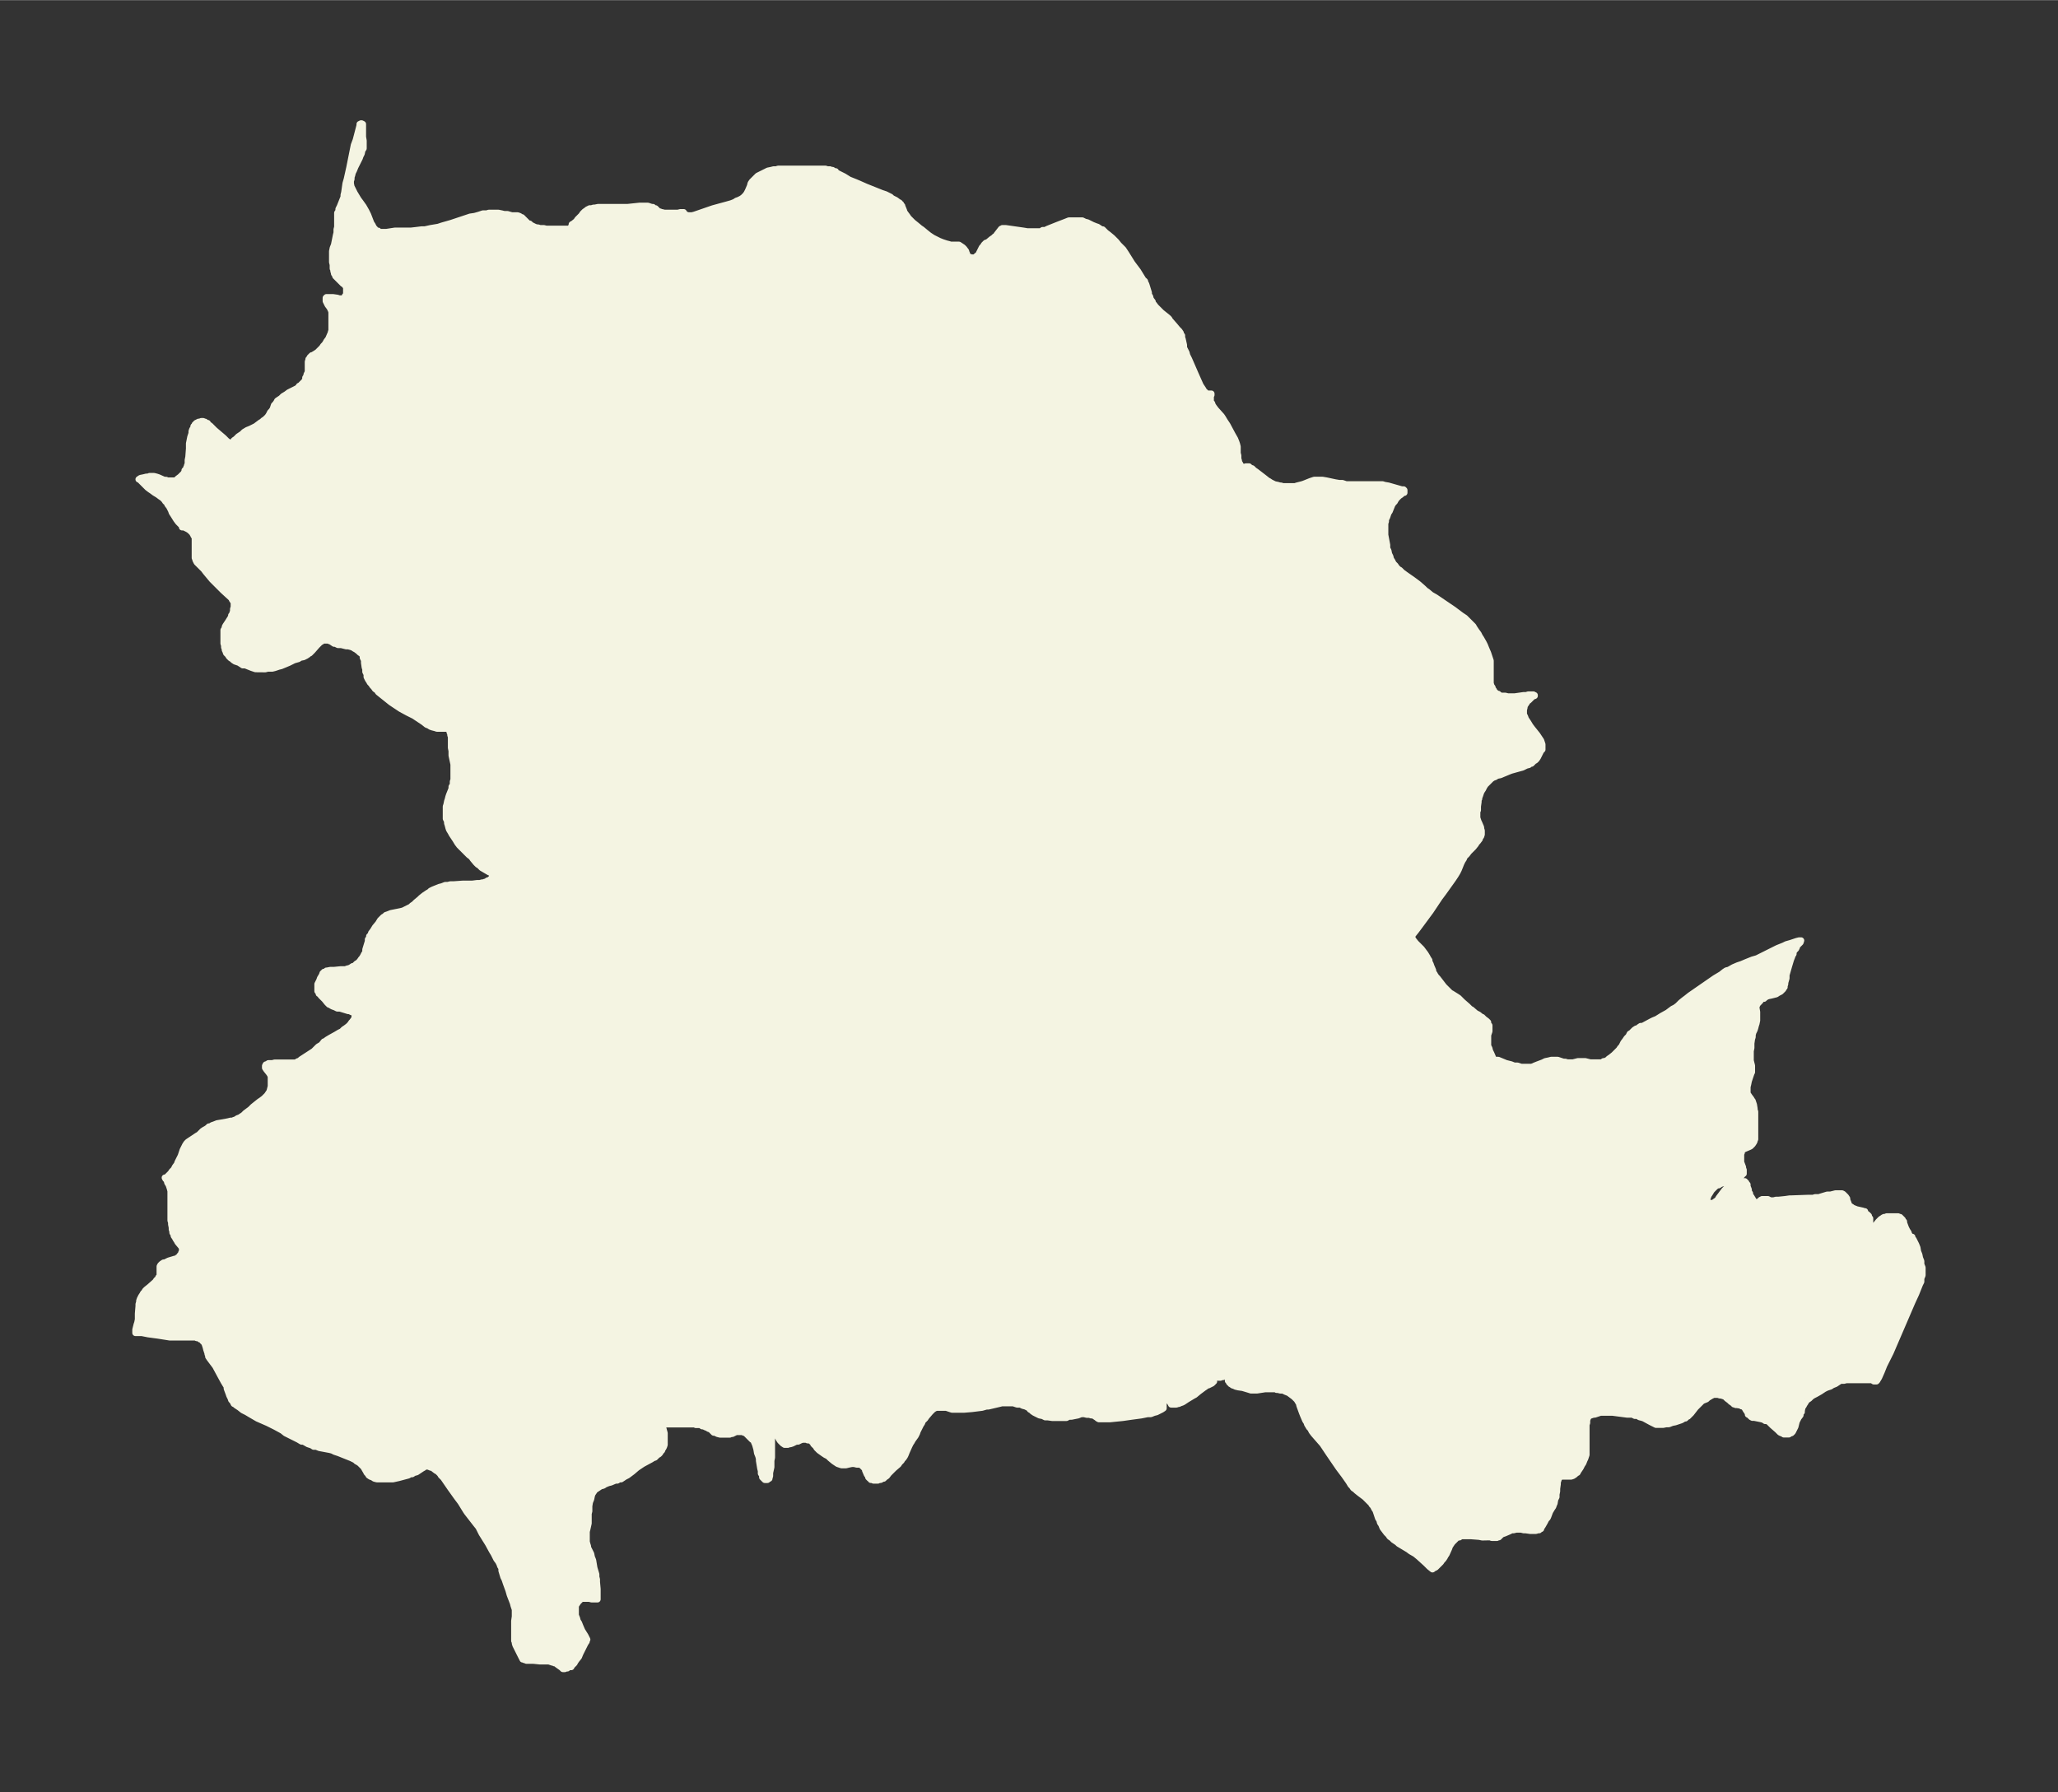 <svg xmlns="http://www.w3.org/2000/svg" xmlns:xlink="http://www.w3.org/1999/xlink" width="429.4" height="374" viewBox="0 0 322.1 280.5"><rect x="0" y="0" width="322.1" height="280.5" fill="#333333" stroke="none"/><defs><style>*{stroke-linejoin:round;stroke-linecap:butt}</style></defs><g id="figure_1"><path id="patch_1" fill="none" d="M0 280.5h322V0H0z"/><g id="axes_1"><g id="PatchCollection_1"><defs><path id="mb16061be2e" stroke="#f4f4e2" d="M59.6-244.2h.9l1.3-.2h2.5l.9-.1.8-.1h.5l.9-.2.6-.1.6-.1.6-.2.7-.2.7-.2 3-1 .7-.1.7-.2.6-.2h.6l.3-.1H78l.5.1.4.1h.5l.7.2h.9l.3.1.3.2h.1l.2.2.2.2.4.4.2.2h.2l.2.2.4.2.2.1.3.1h.2l.3.1h.6l.4.1h3.8v-.2l.2-.3v-.2l.2-.1.5-.4.2-.3.3-.3.3-.3.2-.3.3-.3.3-.2.1-.1.2-.1.2-.1h.3l.3-.1h.2l.5-.1h4.6l1.9-.2h1.3l.3.1.3.1h.2l.2.2h.2l.4.4.1.1h.2l.1.1h.2l.4.1h2.1l.4-.1h.5l.2.3.2.1.3.1h.6l.4-.1 2.9-1 2.2-.6.7-.2.5-.2.3-.2.3-.1.4-.2.3-.2.2-.2.2-.2.2-.3.2-.4.3-.7.1-.4.2-.3.3-.3.3-.3.3-.3.4-.2.4-.2.4-.2.4-.2.5-.1.4-.1h.4l.3-.1h7.4l.3.1h.4l.2.1h.2l.3.2h.2v.2h.1l1.2.6.8.5 1 .4.7.3.9.4 2 .8.5.2.6.2.2.1.6.3.2.2.6.3.4.3.2.1v.1l.2.1v.1l.2.2v.1l.1.2.2.5v.1l.2.3.3.4.2.3.1.1.3.3.3.3.5.4.6.5.3.2.6.5.5.4.3.2.3.2 1 .5.5.2.6.2.4.1.3.1h1.3l.3.2.3.2.2.2.3.4v.1l.1.2.1.3v.2l.1.1h.3l.2.1h.5l.2-.1.2-.2.2-.1.1-.2.1-.2.3-.6.1-.2.2-.2.1-.2.3-.3.3-.1.6-.5.3-.2.2-.2.2-.1.1-.2.7-.9h.1l.1-.1h.5l1.4.2 1.4.2.6.1h2.1l.3-.2h.4l.4-.2 1-.4.5-.2 1.3-.5.5-.2h2.1l.4.2.4.1.4.2.4.2.5.2.3.1.6.4h.2l.3.3.2.2.4.3.6.5.6.6.4.5.4.4.3.3.4.6 1 1.6.9 1.2.8 1.3.1.2h.1l.1.1v.1l.2.4.4 1.3v.3l.2.3.1.4.3.4v.2l.2.2.3.4.3.3.2.2.4.4 1 .8.2.2.1.2.7.8.5.6.3.3.2.3v.2l.2.2v.3l.1.3.2.9v.4l.2.4.2.4.1.4.3.6 1 2.3.8 1.8.2.3.2.3.1.2.2.2.2.2.2.1h.6v.2l-.1.1v1l.2.2.1.3.2.3.3.4.9 1 .2.3.3.5.4.6.8 1.5.4.7.2.5.1.3.1.4v1l.1.4v.5l.1.3v.2l.2.3v.1l.1.2h.1l.2.2h.2l.3-.1h.5l.2.2.3.1.3.3.3.2 1.3 1 .5.4.2.1.3.2.2.1.4.2.5.1.3.1h.2l.3.1h1.9l.3-.1.4-.1.4-.1.3-.1 1-.4.3-.1.3-.1h1.3l.6.1 1.4.3.6.1h.5l.6.2h5.7l.3.1.6.1.7.2 1.4.4h.3v.1h.1v.4h-.2l-.3.3-.3.2-.2.2-.2.2-.2.3-.1.2-.2.2-.2.3-.2.5-.2.5-.2.3-.2.6-.2.4v.3l-.1.3v1.8l.3 1.6v.5l.2.4.1.5.2.4.1.4.2.3.1.2.1.2.3.3.2.3.3.3.2.1.4.4.7.5 1 .7.4.3.4.3.8.7.3.3.3.2.6.5.7.4 2.8 1.9.4.3.8.6.6.4.4.4.3.3.2.2.2.2.2.2.1.2.4.6.3.4.2.4.2.3.4.7.2.4.2.5.3.7.2.6.1.3.1.3v3.5l.1.4.2.3v.2l.2.2v.1l.2.2.2.2.2.1h.1l.1.1.3.2h.7l.4.1h1.1l1.4-.2h.4l.3-.1h.8l.1.1h.1v.1l-.3.1-.2.2-.2.2-.2.2-.3.2v.1l-.2.3-.2.3v.2l-.1.4v.7l.2.4.1.3.2.3.2.3.3.5.3.4.8 1 .2.3.2.3.2.3.1.3.1.3v.8l-.2.2-.5 1-.2.3-.2.2-.2.1-.2.2-.2.2h-.2l-.2.2-.4.1-.6.3-1.8.5-.5.2-1.2.5-.5.1-.3.2-.3.1-.3.2-.2.2-.3.3-.2.2-.2.2-.2.3-.2.4-.2.3-.1.2-.1.3-.1.3-.1.2v.2l-.1.2v.3l-.1.7v.6l-.1.2v1l.1.3.1.3.1.2.3.7v.2l.1.3v.6l-.1.3-.2.2v.2l-.3.4-.2.2-.1.2-.4.5-.7.7-.3.4-.2.2-.2.2-.1.3-.2.3-.2.4-.4 1-.2.4-.3.5-.4.6-.5.7-1 1.4-.6.8-1.4 2.1-1.7 2.3-.6.8-.4.5-.2.3h-.1v.2l.2.2.1.2.4.5.7.7.2.2.3.4.3.4.3.5.1.2.2.3v.2l.2.4.1.3.3.7v.3l.2.2.1.2.2.3.2.2 1 1.3.4.4.3.3.3.3.2.1.8.5.3.2.2.2.2.2.2.2.8.7.3.3.2.2h.1l.7.6.4.2.5.4h.1l.3.3.4.3.2.2v.3l.2.2v.9l-.2.6v1.7l.2.4.1.4.2.4.3.7.1.3h.7l1.2.5.4.1.4.1.5.2h.5l.6.2h1.6l.3-.1.2-.1.5-.2.8-.3.4-.2.5-.1.4-.1h1l.3.1.6.2h.3l.3.1h.9l.8-.2h1.1l.8.2h1.8l.3-.2h.2l.2-.1.2-.1.2-.2.3-.2.5-.4.3-.3.2-.2.3-.3.2-.3.2-.2.3-.6.3-.4.2-.3.3-.3.2-.4.2-.1.2-.2.3-.3.3-.2h.2l.2-.2.3-.2h.3l1.3-.7.4-.2.5-.2.8-.5.9-.5.4-.3.4-.3.4-.2.4-.3.5-.5.5-.4.4-.3.5-.4 2.6-1.8 1.3-.9 1-.6.5-.4.3-.2.4-.1.7-.4.7-.3.6-.2.7-.3 1-.4.7-.2.4-.2 1.2-.6.6-.3 1-.5 1-.4.4-.2.7-.2.6-.2.3-.1.4-.1h.3l-.1.3-.5.5-.1.3-.1.2-.2.2-.2.3v.3l-.2.3v.1l-.2.5-.3 1-.4 1.4v.5l-.2.7v.2l-.1.3v.2l-.2.2v.1l-.2.2-.2.2-.2.1-.2.1-.3.2-.8.2-.5.1-.2.1-.2.1-.2.2h-.2l-.3.2-.1.2-.2.1v.1l-.2.2-.1.2-.1.2v.3l.1.6v1.3l-.1.5-.1.3-.1.4-.1.3-.2.4-.1.4v.3l-.1.3-.1.7v.7l-.1.5v1.5l.2.8v1l-.1.2-.4 1.2-.1.5-.1.4v1.2h.1l.2.3.3.4.1.2.1.1.1.3.1.3.1.6v.2l.1.3v4.3l-.1.2v.1l-.1.2-.2.3-.1.1-.2.2-.2.1-.7.3-.2.1h-.1l-.2.3v.2l-.1.2v1.3l.3.8v.3l.1.1v.6h-.1l-.1.2-.1.1-.2.1-.4.3h-.2l-.4.2-.6.2-1.2.4-.3.1-.3.2h-.2l-.3.2-.2.2-.2.2-.2.2-.3.5-.2.3-.1.3-.1.3v.5h.2l.3.1h.5l.2-.2.3-.2.2-.2.1-.2.6-.8.3-.4.3-.3.3-.3.2-.1.3-.2.2-.1.4-.2h.3l.2-.1h.4l.2-.1h.4v.1l.2.1v.2l.2.1v.3l.2.5v.3l.2.3v.3l.2.2.3.5.2.3v.1h.5l.4-.3.1-.1h.2v-.1h.9l.4.2h.5l.4-.1h.4l1-.1.7-.1h.2l2.8-.1h.7l.3-.1h.6l.3-.1 1-.3h.5l.8-.2h1l.2.1.2.2.2.2.2.3v.2l.2.5.1.3.2.2.2.1.1.1.2.1.5.2.9.2.3.1h.1v.2l.4.3.2.2v.2l.2.2v.9l-.4 1.3v.7h.1l.2-.4.2-.3.1-.3.2-.3.2-.2.3-.4.4-.5.2-.2.2-.2.2-.1.1-.1.2-.1h.2l.2-.1h1.8l.2.1h.1l.1.1.1.1.1.1.1.1v.2l.2.1v.2l.3.8.2.4.2.3.1.3.2.3.2.1h.1v.2l.2.2.2.4.2.4.2.5.1.6.2.5.1.5.2.5v.5l.2.5v1.2l-.2.5v.5l-.2.4-.2.5-.4 1-.6 1.3-3.4 7.9-1 2-.4 1-.4.9-.3.5-.1.1h-.4l-.3-.2h-4l-.4.1h-.5l-.2.1-.3.2-.3.2-.5.2-.3.2-.6.2-.4.2-.6.4-.7.4-.4.2-.3.2-.3.3-.3.2-.2.2-.1.2-.2.3-.1.2-.2.3-.1.5v.2l-.2.2v.3l-.3.4-.1.2-.2.4-.2.8-.1.2-.1.2-.1.2-.1.2-.2.2-.3.1-.1.1h-.8l-.1-.1-.3-.1-.2-.1-.2-.2-.2-.2-.8-.7-.3-.3-.2-.2-.3-.2h-.3l-.3-.2-.4-.1-1-.2h-.3l-.2-.1-.1-.1-.2-.2-.2-.1v-.2l-.4-.6-.1-.2-.2-.2-.1-.1h-.2l-.1-.1-.6-.1h-.2l-.2-.1h-.1l-.2-.2-.3-.2-.2-.2-.4-.3-.1-.1-.2-.2-.3-.1-.3-.1h-.2l-.3-.1h-.7l-.2.1-.2.1-.5.3-.2.2-.5.2-.2.1-.3.3-.2.2-.1.1-.4.4-.7.9-.2.2-.1.1-.2.2h-.1l-.3.3h-.2l-.3.2-.2.1-.6.2-.3.1-.5.1-.5.2h-.4l-.5.1h-1.1l-.4-.2-.4-.2-1.1-.6-.3-.1-.4-.1-.3-.2h-.4l-.4-.2h-.8l-2.3-.3h-1.9l-.3.1-.6.2h-.2l-.3.1-.3.1-.2.2-.1.2-.1.3v.4l-.1.3v4.7l-.1.3-.1.3-.1.2-.2.5-.2.3-.2.4-.2.3-.2.3-.1.2-.2.1-.2.2-.3.2-.3.1h-1.6l-.1.1-.2.2-.1.3-.1.3v.3l-.1.7v.4l-.1.5v.4l-.2.4-.1.6-.1.2-.1.3-.2.3-.3.5-.3.8-.1.2-.2.2-.2.4-.4.7-.2.2v.2h-.2l-.1.2h-.2l-.3.1h-.9l-.7-.1h-.3l-.4-.1h-.8l-.4.1h-.3l-.4.2-.7.3-.3.1-.2.1-.2.2-.2.2h-.2l-.1.1h-.8l-.3-.1H232l-.5-.1-1.3-.1h-1.5l-.3.2h-.3l-.2.2-.3.3-.3.3-.2.3-.2.3-.1.3-.4.9-.2.3-.1.2-.2.3-.2.2-.2.3-.2.2-.4.4-.2.2-.4.2-.1.1-.5-.4-.5-.5-1.1-1-.6-.5-.7-.4-.4-.3-.5-.3-1-.6-.2-.2-.3-.2-.3-.2-.3-.3-.3-.2-.2-.3-.3-.3-.3-.4-.3-.4-.2-.5-.2-.3-.1-.4-.2-.3-.3-.9-.1-.3-.2-.3-.2-.4-.2-.2-.1-.2-.2-.2-.4-.4-.4-.4-.8-.6-.5-.4-.2-.2-.3-.2-.2-.3-.2-.2-.3-.5-.7-1-.6-.8-.3-.4L208-53l-1-1.5-1.4-1.6-.3-.4-.2-.4-.2-.2-.3-.5-.1-.3-.2-.3-.3-.7-.2-.5-.4-1.1-.1-.4-.2-.3-.1-.2-.2-.2-.3-.3-.4-.3-.4-.3-.5-.2-.4-.2h-.4l-.4-.1h-.2l-.1-.1H198l-1.3.2h-.9l-.3-.1-1-.3-.7-.1-.4-.1-.2-.1-.3-.1-.1-.1-.2-.1v-.1l-.2-.1-.1-.2-.1-.1v-1.1h-.2l-.6.4v.1h-.2l-.2.1h-.3l-.2-.1-.2-.2-.1-.2-.1-.2v-.2l-.1-.2-.1-.4-.2-1v.2l.1 1 .2 1.2v.7l-.1.1-.1.1-.1.1-.6.3h-.2l-.2.2-.3.2-.4.3-.4.3-.6.5-.2.1-1 .6-.6.4-.2.1-.3.1-.2.1h-.1l-.3.1h-.8v-.2h-.1l-.2-.3-.1-.1h-.1l-.2-.1h-.6v.2l.1.2v.9l-.3.2-.4.2-.4.2-.4.1-.5.2h-.5l-1 .2-1.5.2-1.4.2-1 .1-1 .1H172l-.2-.1-.1-.1-.6-.4h-.3l-.3-.1h-.4l-.4-.1h-.5l-.5.2-1 .2h-.4l-.4.2h-2.2l-.7-.1h-.4l-.4-.2-.5-.1-.4-.2-.4-.2-.3-.2-.2-.2-.2-.1-.2-.3h-.1l-.4-.2-.4-.1-.4-.2h-.5l-.6-.2h-1.8l-.4.1-1.7.4h-.3l-.7.2-1.6.2-1.2.1H149l-.9-.3h-1.5l-.3.1-.3.2-.2.2-.2.2-.6.7-.2.3-.2.2-.2.2-.1.3-.2.3-.5 1-.1.3-.2.4-.5.7-.1.2-.2.3-.2.4-.4.9-.2.5-.1.2-.2.3-.2.2-.1.2-.3.3-.2.3-.7.6-.8.8-.3.4-.3.2-.2.2h-.2l-.1.1-.2.1h-.3l-.1.1h-.7l-.2-.1h-.2v-.2h-.2l-.2-.2v-.2l-.2-.2-.3-.7v-.2l-.2-.2-.2-.2-.2-.2-.3-.1h-.4l-.4-.1h-.4l-.5.1-.4.1h-.7l-.3-.1-.3-.1-.3-.2-.3-.2-.6-.5-.3-.3-.4-.2-.3-.2-.7-.5-.2-.2-.1-.1-.1-.1-.1-.2-.4-.4-.1-.3h-.1l-.2-.2-.3-.1h-.2l-.2-.1h-.6l-.3.1-.4.2h-.3l-.6.3-.3.1h-.2l-.2.1h-.5l-.3-.2-.2-.2-.2-.2-.2-.3-.4-.8-.1-.2-.2-.1v-.1h-.4v4.1l-.1.5v1l-.2.9v.5l-.1.3v.1l-.2.1-.1.1h-.4l-.2-.2-.2-.2v-.3l-.2-.3v-.4l-.1-.4-.2-1.2v-.3l-.1-.4-.2-.5-.1-.6-.2-.7-.3-.7v-.1h-.2l-.6-.6-.2-.2-.2-.2-.3-.1-.2-.1h-1l-.6.3h-.2l-.2.1h-1.5l-.4-.1-.2-.1-.2-.1h-.2l-.5-.5-.3-.1-.3-.2h-.1l-.4-.2h-.2l-.3-.2h-.7l-.2-.1h-5v.3l.3 1.1v1.8l-.1.3-.1.2-.2.3v.1l-.2.2-.1.2-.2.2-.2.1-.2.2-.2.2-.3.1-.3.2-1.3.7-.3.2-.3.2-.3.2-.7.6-.4.3-.4.3-.4.2-.3.2-.3.2h-.3l-.3.2h-.3l-.7.3-.4.1-.5.2-.3.2-.4.1-.3.2-.3.2-.3.2-.2.3-.2.3-.1.3-.1.5-.2.5-.1.6v.8l-.1.4v1.5l-.2.9-.1.4v1.6l.1.4.1.3v.2l.5 1 .1.5.2.5.2 1.2.3 1v.4l.1.4v.4l.1 1.1v1.6h-.9l-.4-.1H91l-.2.2-.2.2-.1.1-.2.3-.2.3v1.5l.2.5.1.4.2.3.2.5.3.7.5.8.3.6-.1.1v.2l-.2.3-.5 1-.3.6-.2.5-.4.5-.2.3-.1.2-.2.2-.2.2-.1.2H89l-.1.1-.1.1h-.2l-.2.1h-.3l-.2-.2-.7-.5-.2-.2h-.2l-.2-.1h-.1l-.3-.1-.3-.1h-1.4l-1-.1h-1.1l-.2-.1h-.1l-.1-.1h-.2v-.2h-.1l-.1-.2-.1-.2-.4-.8-.4-.8-.1-.3v-.2l-.1-.2v-3.1l.1-.7v-1.1l-.1-.3-.1-.3-.1-.4-.5-1.3-.2-.7-.4-1.1-.2-.6-.2-.4-.3-1v-.4l-.2-.3-.1-.3-.2-.4-.3-.4-.4-.8-.3-.5-.6-1.1-1-1.6-.5-1-.4-.5-1.4-1.8-.2-.3-.8-1.3-.6-.8-1-1.4-1.1-1.6-.4-.4-.1-.2-.3-.3-.2-.2h-.1l-.4-.3h.1l-.2-.2h-.3L67-51h-.5l-.2.2-.2.1-.6.4-.3.2-.4.1-.3.2h-.3l-.3.2-1.5.4-.9.2H59l-.4-.1-.3-.2-.3-.1-.3-.2-.1-.2-.2-.2-.1-.2-.4-.7-.2-.2-.2-.2-.2-.2-.3-.2-.2-.1-.2-.2-.6-.3-2-.8-.6-.2-.4-.2-.4-.1-1.6-.3-.5-.2h-.4l-.3-.2-.6-.2-.7-.4h-.3l-.5-.3-2-1-.5-.4-1.1-.6-1.2-.6-1.6-.7-1.2-.7-.5-.3-.6-.3-.5-.4-.3-.2-.3-.2-.1-.2h-.2l-.2-.4-.2-.2-.1-.3-.1-.2-.1-.2-.1-.3-.3-.8v-.3l-.2-.3-.3-.5-.6-1.1-.7-1.3-.3-.4-.6-.8-.2-.3v-.2l-.1-.2v-.1l-.2-.6-.1-.4-.1-.3-.1-.3-.1-.1v-.1l-.2-.1v-.1l-.2-.2h-.2l-.2-.2h-.3l-.2-.1h-4l-1.9-.3-1.5-.2-1-.2h-1v-.5l.2-.8.1-.3.1-.5v-.9l.1-1.2v-.3l.1-.3v-.2l.1-.3.1-.2.1-.2.2-.3.1-.2.2-.2.1-.2.2-.2.5-.4.9-.8.2-.3.3-.2v-.2l.2-.2v-1.5l.1-.2.2-.2.3-.2h.2l.4-.2.2-.1 1-.3h.2l.2-.2h.1l.1-.1.1-.2.1-.1.1-.1.1-.3.1-.1v-.5l-.1-.3-.1-.1-.5-.6-.1-.2-.2-.3-.1-.2-.2-.3v-.2l-.2-.3v-.2l-.1-.3v-.3l-.1-.5v-.3l-.1-.3v-4.6l-.1-.4-.1-.3-.1-.3-.2-.3-.1-.4-.2-.2-.1-.2h.2l.2-.2.2-.2.3-.3.2-.3.3-.3.2-.4.3-.4.1-.3.2-.4.3-.6.3-.9.2-.4.2-.4.2-.3.2-.2.3-.2.3-.2.6-.4.3-.2.2-.1.6-.6.3-.2.2-.1.3-.2.2-.2h.2l.3-.2.3-.1.5-.2.6-.1 1.1-.2.4-.1h.3l.2-.1.3-.1.3-.2.3-.1.3-.2.3-.2.3-.3.8-.6.4-.4 1-.8.3-.2.4-.3.2-.2.3-.3.2-.3.2-.3.1-.4.1-.4v-1.5l-.1-.3-.2-.3-.4-.5-.2-.3v-.3l.1-.2.3-.1.1-.1h.6l.4-.1h3.3l.3-.2.3-.1.2-.2 2-1.3.4-.4.3-.3.5-.3.4-.5h.1l.4-.3.5-.3.9-.5.5-.3.4-.2.3-.3.3-.2.4-.3.3-.3.2-.3.1-.1.3-.4.1-.2v-.2l.1-.3v-.1l-.1-.1-.2-.2h-.2l-.2-.1-.2-.1h-.2l-1.3-.4h-.4l-.4-.2-.3-.1-.2-.1-.3-.2h-.1l-.2-.2-.1-.1-.4-.5-.2-.2-.4-.4-.1-.2-.2-.1v-.2l-.2-.2v-1.1l.1-.2.2-.4.1-.3.3-.5.1-.3.2-.1v-.1h.2l.2-.2h.1l.5-.1h.6l1-.1h.8l.2-.1.4-.1.2-.1.3-.2h.2l.2-.2.2-.2.2-.1.3-.3.2-.3.1-.1.2-.3.1-.2.1-.2.2-.3v-.4l.4-1.3v-.3l.2-.2v-.3l.3-.3v-.2l.3-.4.3-.5.5-.6.3-.5.2-.2.3-.3.2-.1.2-.2.3-.1.5-.2.5-.1 1-.2.4-.1.2-.1.2-.1.4-.2.2-.1.2-.1.2-.2.3-.2.3-.3.6-.5.2-.2.5-.4.6-.4.2-.1.2-.2.4-.2.5-.2.5-.2.4-.1.5-.2h.4l.4-.1h.5l1.4-.1h1.5l.8-.1h.4l.4-.1h.2l.2-.1h.2l.2-.2h.2l.2-.2.2-.1.1-.2v-.1l.1-.2v-.1l-.1-.1v-.1l-.2-.2h-.2l-1.2-.7-.1-.1-.3-.3-.2-.1-.2-.2-.1-.1-.5-.6-.2-.3-.4-.3-.9-.9-.3-.3-.3-.3-.3-.4-.3-.5-.2-.3-.2-.3-.2-.3-.1-.2-.3-.5-.1-.3-.1-.4-.1-.3v-.3l-.2-.4v-1.9l.1-.3.1-.5.1-.3.1-.4.1-.3.4-1v-.3l.2-.3v-.5l.1-.3v-2.4l-.3-1.4v-.7l-.1-.5v-1.7l-.1-.3v-.3l-.1-.1v-.2l-.1-.1v-.1l-.2-.2h-1.7l-.3-.1-.4-.1-.3-.1-.3-.2-.3-.1-.5-.4-1.5-1-.6-.3-.4-.2-1.1-.6-.3-.2-.3-.2-.9-.6-1-.8-.5-.4-.5-.4-.2-.3-.3-.2-.2-.3-.2-.2-.2-.3-.2-.2-.1-.2-.2-.3-.2-.4v-.4l-.2-.4v-.4l-.1-.3-.1-.7v-.4l-.2-.4v-.3l-.2-.3-.3-.2-.2-.2-.4-.3-.2-.1-.3-.2-.3-.1-.4-.1h-.3l-.8-.2h-.5l-.4-.2h-.2l-.6-.4h-.1l-.2-.1h-1l-.1.2h-.1l-.2.2-.2.2-.2.2-.7.8-.2.2-.2.2h-.1l-.2.2-.3.2-.4.2-.5.1-.3.2-.7.2-.4.2-.4.2-1.2.5-.4.1-.3.1-.3.1-.4.1h-.7l-.4.1H40l-.3-.1-.3-.1-.5-.2-.5-.2H38l-.6-.4-.6-.2-.3-.2-.2-.2-.2-.1-.2-.2-.1-.1-.1-.2-.2-.2-.1-.1-.1-.3-.1-.2v-.2l-.1-.2v-.3l-.1-.3v-2.1l.2-.3v-.2l.1-.2.2-.3.2-.3.5-.8v-.2l.2-.2v-.2l.1-.1v-.5l.1-.3v-.7l-.1-.2-.2-.3v-.1l-.2-.2-1.2-1.1-.6-.6-.4-.4-.4-.4-.3-.3-1-1.2-.3-.4-.2-.2-.6-.6-.1-.1-.2-.2-.1-.2-.1-.2v-.2l-.1-.1v-3.2l-.2-.3v-.2h-.1l-.1-.2-.2-.2-.1-.1-.1-.1-.3-.2-.2-.1-.4-.2h-.3v-.2l-.6-.6-.3-.4-.5-.8-.2-.3-.1-.3-.3-.6-.3-.4v-.2l-.3-.2-.2-.3-.3-.3-.3-.2-.4-.3-.5-.3-.4-.3-.3-.2-.4-.3-.4-.4-.4-.4-.4-.4-.1-.1h-.1l.3-.2.5-.1.4-.1h.3l.2-.1h.7l.4.1.3.1.9.4h.3l.2.1h1.3l.3-.3.4-.3.3-.3.2-.2.2-.3v-.2l.2-.2.1-.3.1-.1v-.2l.1-.2v-.6l.1-.5.1-1.3v-.8l.2-1 .2-.6v-.3l.1-.3.2-.3v-.2l.2-.2v-.1l.2-.1v-.1l.2-.1.2-.1h.2l.2-.1h.3l.2.1h.1l.2.2h.2l.1.2.3.2.3.3.4.4L35-212l.5.5.3.2.2.2h.2l.2-.2.2-.3.3-.2.4-.4.3-.2.3-.2.3-.3.5-.3.5-.2.8-.4.4-.3.4-.3.2-.1.2-.2.3-.2.2-.2.2-.2.2-.3.2-.4.2-.2.2-.3.2-.6.2-.2.2-.3.1-.2.3-.2.3-.2.3-.3.5-.3.4-.3 1.2-.6.3-.2.1-.2.2-.1.3-.3.2-.2.1-.1.2-.3v-.3l.2-.3v-.2l.2-.4v-1.6l.1-.3v-.1l.2-.2v-.1l.1-.1.2-.2h.1l.5-.3.3-.2.3-.3.4-.4.2-.3.2-.2.2-.3.1-.2.3-.4.3-.7.1-.2v-.1l.1-.3v-2.9l-.1-.3-.1-.2-.1-.2-.3-.4-.2-.4-.1-.2v-.5h.1v-.1h1l.7.1.3.1h.5l.2-.1.2-.2v-.1l.2-.2v-1.2l-.1-.1-.2-.3-.2-.1-.2-.2-.4-.4-.2-.2-.2-.2-.2-.2v-.1l-.2-.3v-.1l-.1-.3v-.2l-.1-.2v-.6l-.1-.4v-1.7l.1-.5.2-.5.3-1.5.1-.4v-.5l.1-.4v-2.2l.2-.3v-.3l.2-.4.4-1 .2-.5v-.3l.1-.4.2-1.4.2-.7.4-1.8.6-3 .1-.5.3-.8.6-2.3v-.2h.1l.1-.1h.1l.2.1v2l.1.6v1.2l-.2.3-.1.5-.2.4-.1.3-.7 1.4-.2.5-.2.4-.1.4-.1.3v.3l-.1.3v.4l.1.5.2.4.2.4.1.2.6 1 .3.4.5.7.4.7.3.6.5 1.3.2.3.2.4.2.2.1.2h.1l.1.1h.2l.2.2h.3"/></defs><g clip-path="url(#p875be72aba)"><use xlink:href="#mb16061be2e" y="280.5" fill="#f4f4e2" stroke="#f4f4e2"/></g></g></g></g><defs><clipPath id="p875be72aba"><path d="M7.2 7.2h307.7v266.1H7.2z"/></clipPath></defs></svg>